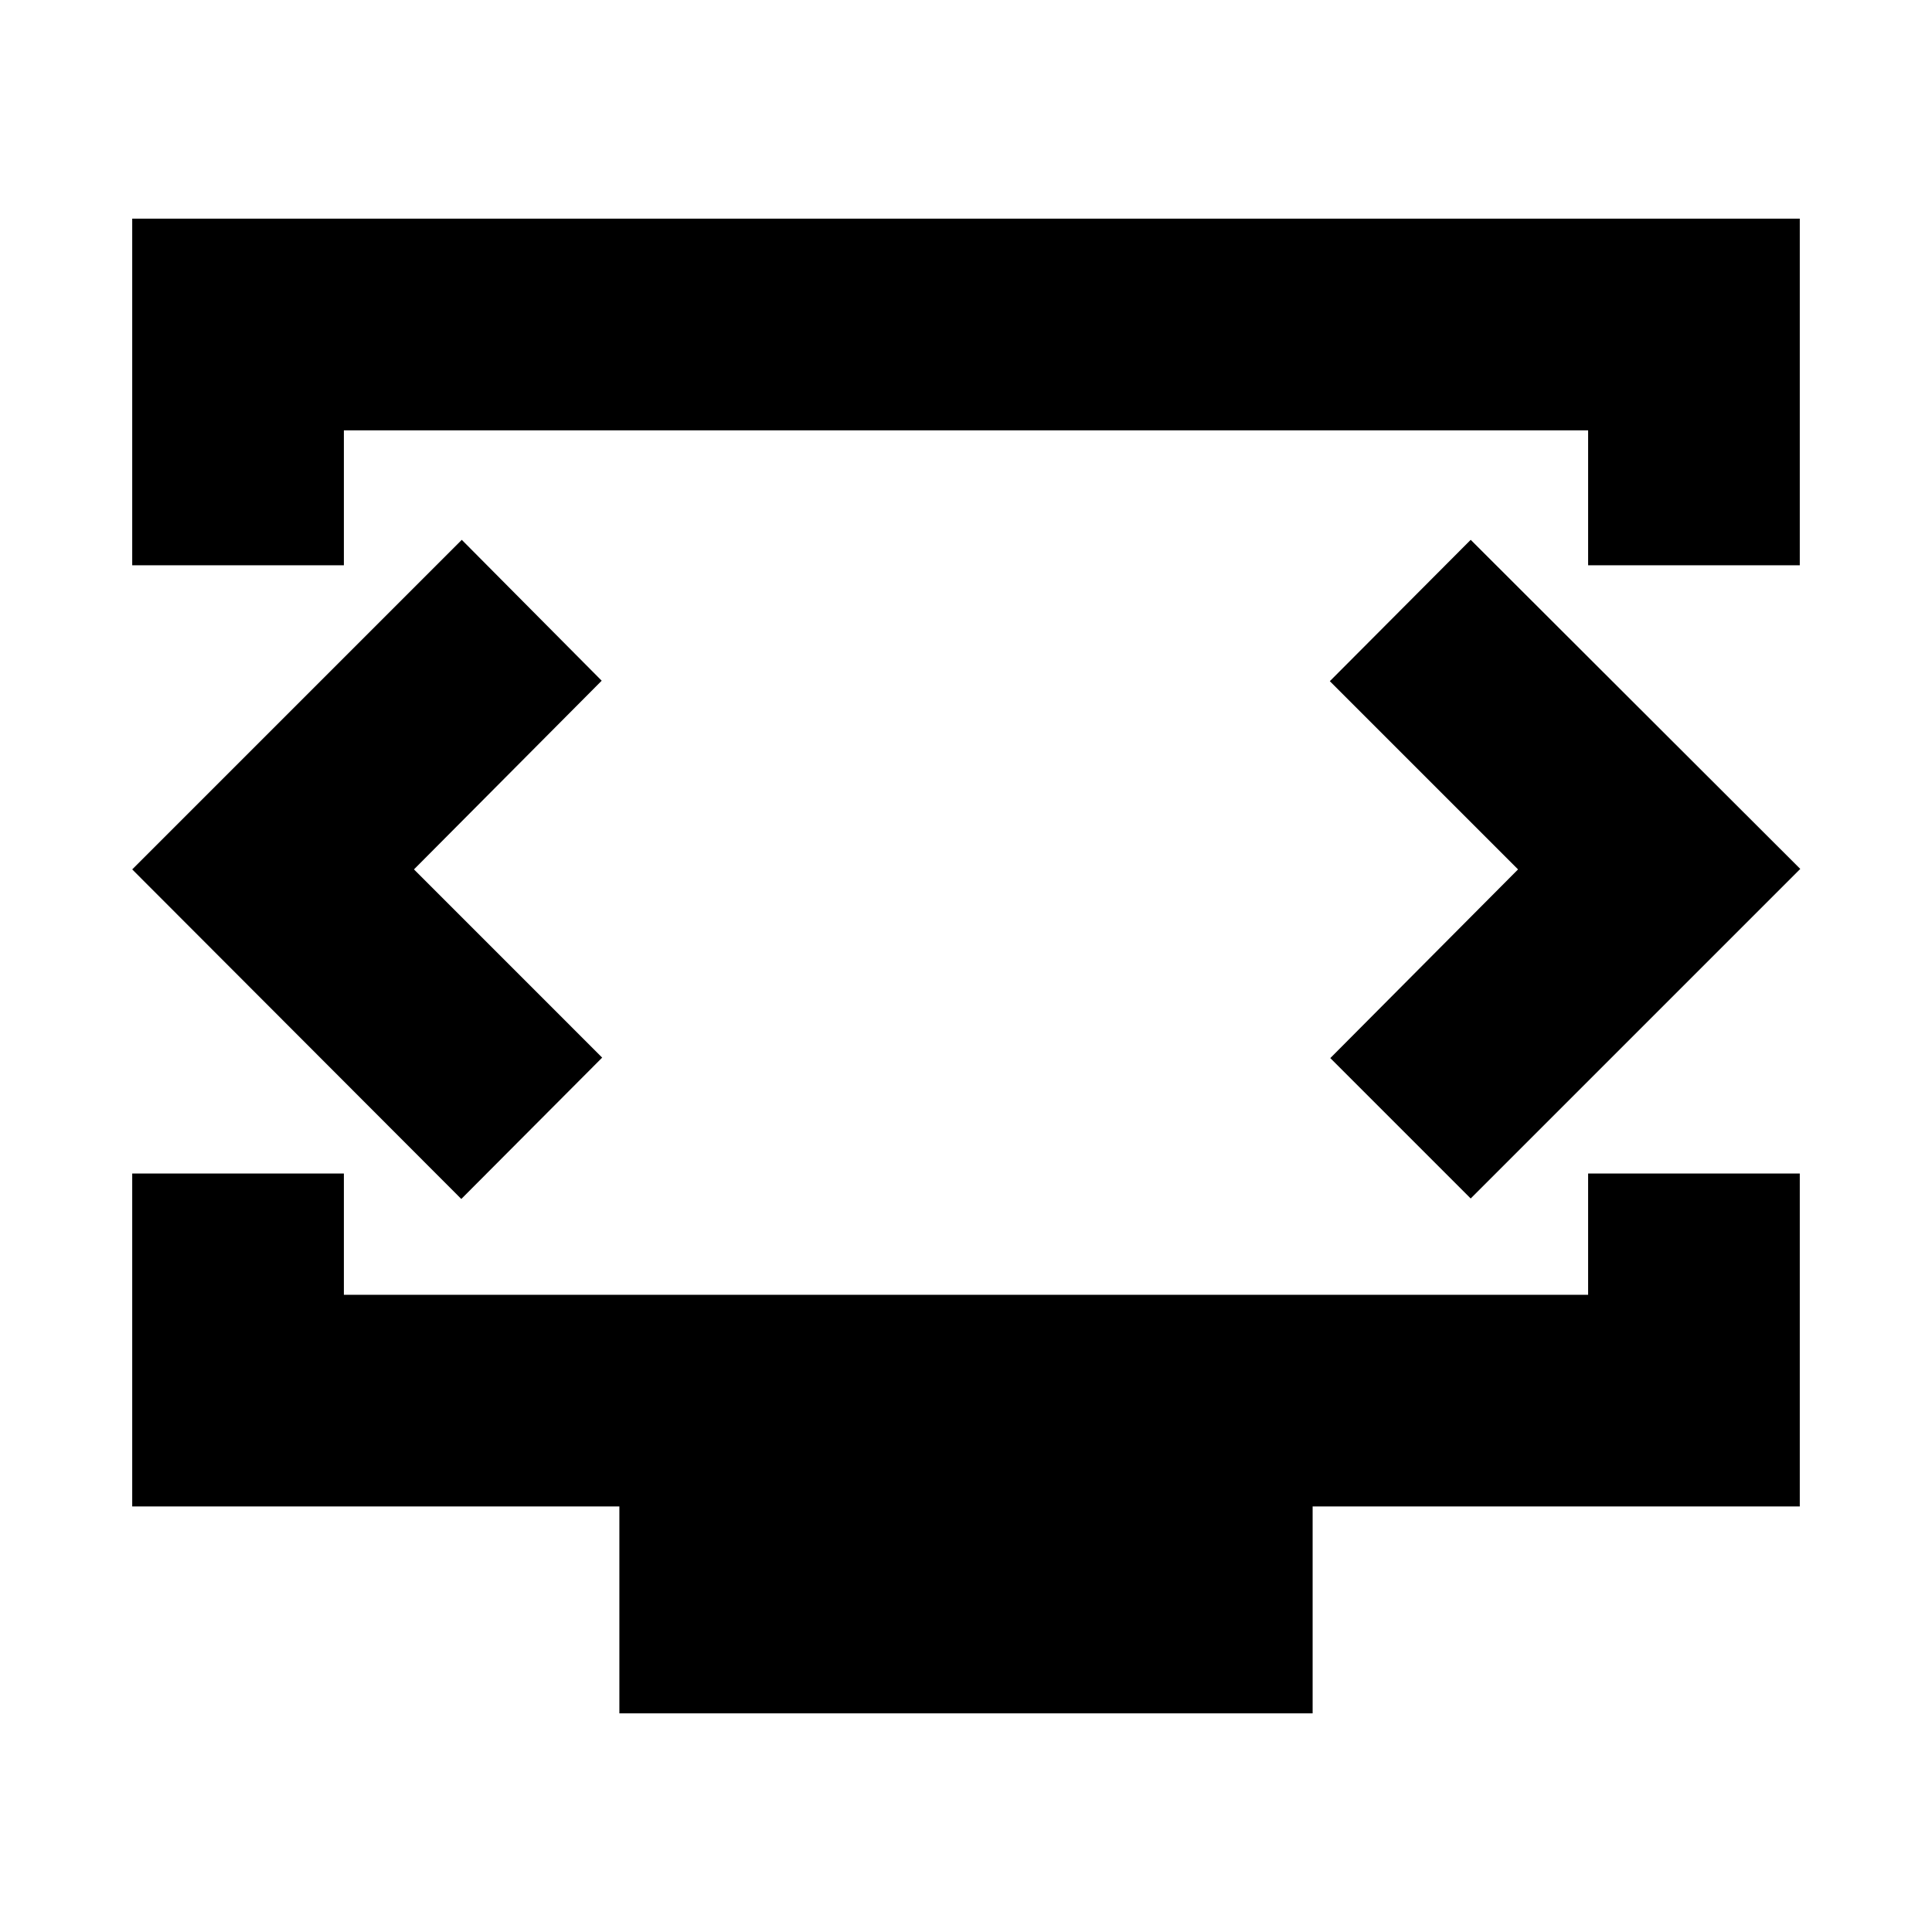 <svg xmlns="http://www.w3.org/2000/svg" height="20" viewBox="0 -960 960 960" width="20"><path d="M65.696-679.109v-172.239h828.608v172.239H789.13v-67.065H170.87v67.065H65.696ZM307.76-108.652v-102.804H65.696v-165.435H170.87v60.261h618.26v-60.261h105.174v165.435H652.239v102.804H307.761ZM480-528Zm-274.304 0 93.282-93.761-69.522-70L65.696-528l163.521 163.761 70-70.239L205.696-528Zm548.608 0-93.282 93.761 69.761 69.761 163.761-163.761-163.761-163.522-70 70.239L754.304-528Z"/></svg>